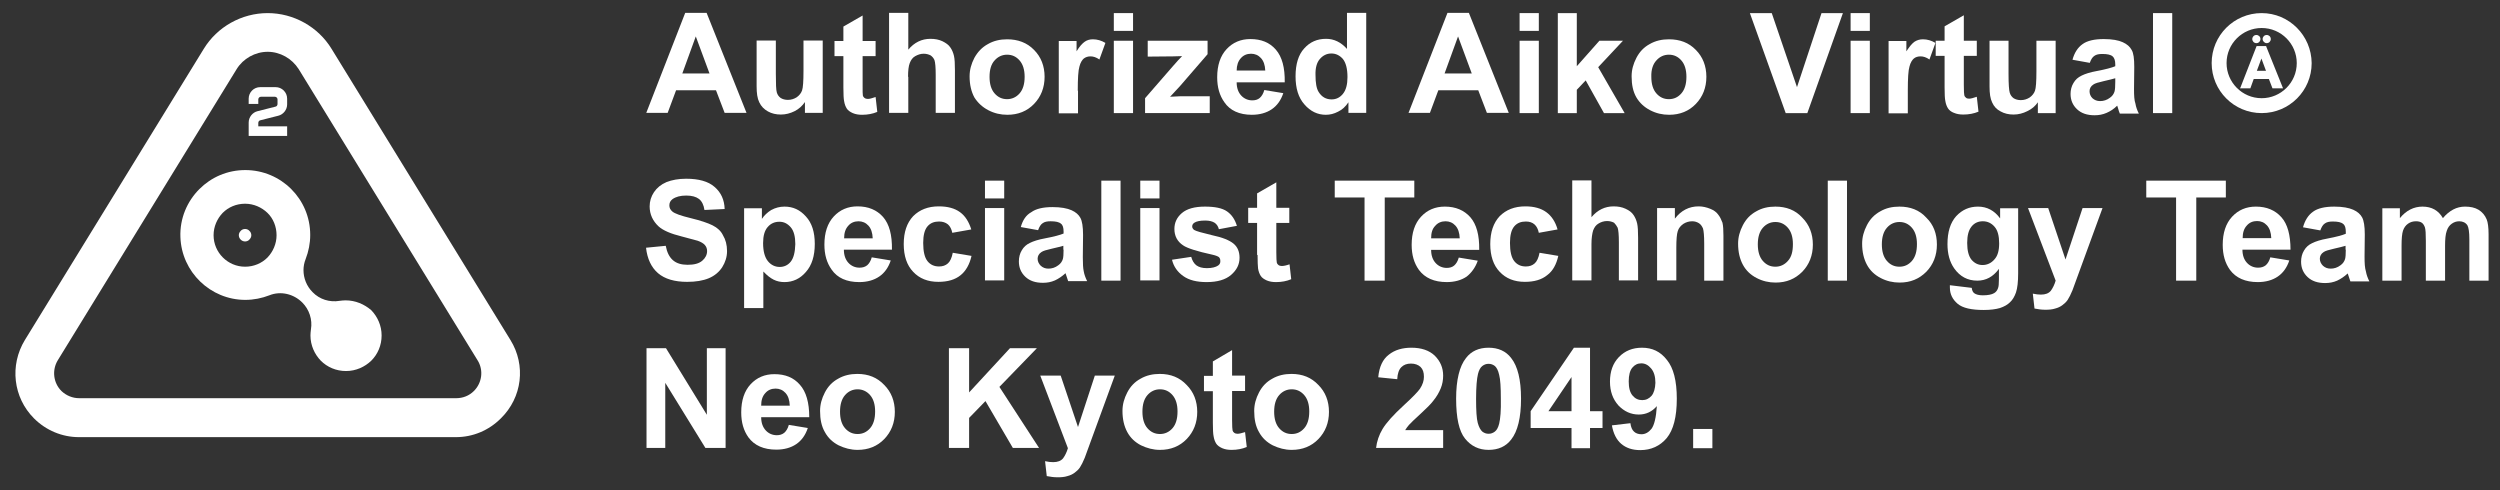 <svg width="104" height="20.4" xmlns="http://www.w3.org/2000/svg" xml:space="preserve" version="1.1">

 <rect width="100%" height="100%" fill="#333333" stroke="none"/>

 <g>
  <title>Layer 1</title>
  <g id="svg_1">
   <path id="svg_2" fill="#FFFFFF" d="m51.485,18.045c-0.05,0 -0.1,-0.01 -0.14,-0.04c-0.04,-0.03 -0.06,-0.06 -0.07,-0.1c-0.01,-0.04 -0.02,-0.18 -0.02,-0.43l0,-1.21l0.54,0l0,-0.64l-0.54,0l0,-1.06l-0.8,0.47l0,0.6l-0.37,0l0,0.64l0.37,0l0,1.31c0,0.28 0.01,0.47 0.03,0.56c0.02,0.13 0.06,0.23 0.11,0.31c0.05,0.08 0.14,0.14 0.25,0.19c0.12,0.05 0.24,0.07 0.39,0.07c0.23,0 0.44,-0.04 0.63,-0.12l-0.07,-0.62c-0.13,0.04 -0.24,0.07 -0.31,0.07z" class="st0"/>
   <path id="svg_3" fill="#FFFFFF" d="m35.665,15.555c-0.29,0 -0.56,0.06 -0.8,0.2c-0.24,0.13 -0.42,0.32 -0.55,0.57c-0.13,0.25 -0.2,0.5 -0.2,0.77c0,0.35 0.06,0.64 0.2,0.88c0.13,0.24 0.32,0.42 0.57,0.55c0.25,0.12 0.51,0.19 0.79,0.19c0.45,0 0.82,-0.15 1.11,-0.45c0.29,-0.3 0.44,-0.68 0.44,-1.13c0,-0.45 -0.15,-0.83 -0.44,-1.12c-0.29,-0.31 -0.66,-0.46 -1.12,-0.46zm0.53,2.26c-0.14,0.16 -0.31,0.24 -0.52,0.24s-0.38,-0.08 -0.52,-0.24c-0.14,-0.16 -0.21,-0.39 -0.21,-0.69c0,-0.3 0.07,-0.53 0.21,-0.69c0.14,-0.16 0.32,-0.24 0.52,-0.24s0.38,0.08 0.52,0.24c0.14,0.16 0.21,0.39 0.21,0.68c0,0.31 -0.07,0.54 -0.21,0.7z" class="st0"/>
   <path id="svg_4" fill="#FFFFFF" d="m35.085,3.645c0,0.28 0.01,0.47 0.03,0.56c0.02,0.13 0.06,0.23 0.11,0.31c0.05,0.08 0.14,0.14 0.25,0.19c0.12,0.05 0.24,0.07 0.39,0.07c0.23,0 0.44,-0.04 0.63,-0.12l-0.07,-0.62c-0.14,0.05 -0.25,0.08 -0.32,0.08c-0.05,0 -0.1,-0.01 -0.14,-0.04c-0.04,-0.03 -0.06,-0.06 -0.07,-0.1c-0.01,-0.04 -0.01,-0.18 -0.01,-0.43l0,-1.21l0.54,0l0,-0.63l-0.54,0l0,-1.06l-0.8,0.46l0,0.6l-0.37,0l0,0.63l0.37,0l0,1.31z" class="st0"/>
   <path id="svg_5" fill="#FFFFFF" d="m37.775,3.195c0,-0.25 0.02,-0.44 0.07,-0.57c0.05,-0.13 0.12,-0.23 0.23,-0.29s0.22,-0.1 0.35,-0.1c0.12,0 0.21,0.03 0.29,0.07c0.07,0.05 0.13,0.12 0.16,0.2c0.03,0.09 0.05,0.29 0.05,0.6l0,1.59l0.8,0l0,-1.77c0,-0.27 -0.01,-0.47 -0.04,-0.6c-0.03,-0.13 -0.08,-0.25 -0.15,-0.35c-0.07,-0.11 -0.19,-0.19 -0.33,-0.26c-0.15,-0.07 -0.31,-0.1 -0.5,-0.1c-0.36,0 -0.67,0.15 -0.92,0.45l0,-1.53l-0.8,0l0,4.16l0.8,0l0,-1.5l-0.01,0z" class="st0"/>
   <path id="svg_6" fill="#FFFFFF" d="m44.835,3.775c0,-0.51 0.02,-0.85 0.07,-1.01c0.04,-0.16 0.11,-0.27 0.18,-0.33c0.08,-0.06 0.17,-0.09 0.28,-0.09c0.12,0 0.24,0.04 0.37,0.13l0.25,-0.69c-0.17,-0.1 -0.34,-0.15 -0.52,-0.15c-0.13,0 -0.24,0.03 -0.34,0.1c-0.1,0.07 -0.22,0.2 -0.34,0.4l0,-0.43l-0.74,0l0,3.01l0.8,0l0,-0.94l-0.01,0z" class="st0"/>
   <path id="svg_7" fill="#FFFFFF" d="m40.415,10.645l-0.78,-0.13c-0.04,0.21 -0.11,0.36 -0.2,0.44c-0.1,0.09 -0.22,0.13 -0.37,0.13c-0.2,0 -0.36,-0.07 -0.48,-0.22c-0.12,-0.15 -0.18,-0.4 -0.18,-0.76c0,-0.32 0.06,-0.55 0.18,-0.69c0.12,-0.14 0.28,-0.2 0.48,-0.2c0.15,0 0.27,0.04 0.37,0.12c0.09,0.08 0.15,0.2 0.18,0.35l0.79,-0.14c-0.1,-0.32 -0.25,-0.56 -0.47,-0.72c-0.22,-0.16 -0.51,-0.24 -0.88,-0.24c-0.45,0 -0.8,0.14 -1.07,0.41c-0.26,0.28 -0.39,0.66 -0.39,1.16c0,0.49 0.13,0.88 0.39,1.15c0.26,0.28 0.61,0.42 1.05,0.42c0.39,0 0.7,-0.09 0.93,-0.28c0.21,-0.17 0.37,-0.44 0.45,-0.8z" class="st0"/>
   <path id="svg_8" fill="#FFFFFF" d="m42.465,9.445l0.72,0.13c0.05,-0.14 0.11,-0.24 0.19,-0.29c0.08,-0.06 0.19,-0.08 0.33,-0.08c0.21,0 0.35,0.03 0.43,0.1c0.08,0.06 0.11,0.17 0.11,0.33l0,0.08c-0.14,0.06 -0.4,0.13 -0.77,0.2c-0.28,0.05 -0.49,0.12 -0.63,0.19c-0.15,0.07 -0.26,0.17 -0.34,0.31c-0.08,0.13 -0.12,0.29 -0.12,0.46c0,0.26 0.09,0.47 0.27,0.64c0.18,0.17 0.42,0.25 0.73,0.25c0.18,0 0.34,-0.03 0.5,-0.1c0.15,-0.07 0.3,-0.17 0.44,-0.3c0.01,0.01 0.01,0.05 0.03,0.09c0.03,0.1 0.06,0.18 0.08,0.24l0.79,0c-0.07,-0.14 -0.12,-0.28 -0.14,-0.4c-0.03,-0.13 -0.04,-0.32 -0.04,-0.59l0.01,-0.93c0,-0.35 -0.04,-0.58 -0.11,-0.71c-0.07,-0.13 -0.19,-0.24 -0.37,-0.32c-0.18,-0.08 -0.44,-0.13 -0.79,-0.13c-0.39,0 -0.69,0.07 -0.88,0.21c-0.22,0.12 -0.36,0.33 -0.44,0.62zm1.78,0.94c0,0.19 -0.01,0.32 -0.03,0.39c-0.03,0.1 -0.09,0.19 -0.19,0.26c-0.13,0.1 -0.27,0.14 -0.41,0.14c-0.13,0 -0.23,-0.04 -0.32,-0.12c-0.08,-0.08 -0.13,-0.18 -0.13,-0.29c0,-0.11 0.05,-0.21 0.16,-0.28c0.07,-0.05 0.21,-0.09 0.43,-0.14c0.22,-0.05 0.38,-0.09 0.48,-0.12l0,0.16l0.01,0z" class="st0"/>
   <polygon id="svg_9" fill="#FFFFFF" points="29.405,17.255 27.705,14.485 26.895,14.485 26.895,18.635 27.675,18.635 27.675,15.925 29.345,18.635 30.185,18.635 30.185,14.485 29.405,14.485 " class="st0"/>
   <path id="svg_10" fill="#FFFFFF" d="m28.125,3.755l1.66,0l0.36,0.94l0.91,0l-1.66,-4.16l-0.89,0l-1.62,4.16l0.89,0l0.35,-0.94zm0.82,-2.24l0.57,1.54l-1.13,0l0.56,-1.54z" class="st0"/>
   <path id="svg_11" fill="#FFFFFF" d="m33.275,16.005c-0.26,-0.3 -0.61,-0.44 -1.06,-0.44c-0.4,0 -0.73,0.14 -0.99,0.42c-0.26,0.28 -0.39,0.67 -0.39,1.17c0,0.42 0.1,0.76 0.3,1.04c0.25,0.34 0.64,0.51 1.16,0.51c0.33,0 0.61,-0.08 0.83,-0.23c0.22,-0.15 0.38,-0.37 0.48,-0.67l-0.79,-0.13c-0.04,0.15 -0.11,0.26 -0.19,0.33c-0.09,0.07 -0.19,0.1 -0.31,0.1c-0.18,0 -0.34,-0.07 -0.46,-0.2c-0.12,-0.13 -0.19,-0.31 -0.19,-0.55l2,0c0,-0.61 -0.13,-1.06 -0.39,-1.35zm-1.61,0.87c0,-0.22 0.05,-0.39 0.17,-0.52c0.11,-0.13 0.26,-0.19 0.43,-0.19c0.16,0 0.3,0.06 0.41,0.18c0.11,0.12 0.17,0.29 0.18,0.53l-1.19,0z" class="st0"/>
   <path id="svg_12" fill="#FFFFFF" d="m32.635,8.595c-0.2,0 -0.38,0.05 -0.55,0.14c-0.16,0.1 -0.29,0.22 -0.39,0.37l0,-0.44l-0.74,0l0,4.15l0.8,0l0,-1.52c0.15,0.16 0.29,0.27 0.43,0.34c0.14,0.07 0.29,0.1 0.45,0.1c0.35,0 0.65,-0.14 0.89,-0.42c0.25,-0.28 0.37,-0.67 0.37,-1.17c0,-0.49 -0.12,-0.87 -0.37,-1.14c-0.25,-0.28 -0.54,-0.41 -0.89,-0.41zm0.26,2.29c-0.12,0.15 -0.28,0.22 -0.46,0.22c-0.19,0 -0.36,-0.08 -0.49,-0.24c-0.13,-0.16 -0.2,-0.41 -0.2,-0.75c0,-0.3 0.06,-0.52 0.19,-0.67c0.13,-0.15 0.29,-0.22 0.49,-0.22c0.19,0 0.34,0.08 0.47,0.23c0.13,0.15 0.19,0.39 0.19,0.7c-0.01,0.34 -0.07,0.58 -0.19,0.73z" class="st0"/>
   <path id="svg_13" fill="#FFFFFF" d="m31.945,4.635c0.16,0.09 0.34,0.13 0.54,0.13c0.2,0 0.39,-0.05 0.57,-0.14c0.18,-0.09 0.32,-0.22 0.43,-0.38l0,0.45l0.74,0l0,-3.01l-0.8,0l0,1.27c0,0.43 -0.02,0.7 -0.06,0.81c-0.04,0.11 -0.11,0.2 -0.22,0.28c-0.11,0.07 -0.23,0.11 -0.37,0.11c-0.12,0 -0.22,-0.03 -0.3,-0.08c-0.08,-0.06 -0.13,-0.13 -0.16,-0.23c-0.03,-0.1 -0.04,-0.35 -0.04,-0.78l0,-1.38l-0.8,0l0,1.9c0,0.29 0.03,0.51 0.11,0.67c0.08,0.17 0.2,0.29 0.36,0.38z" class="st0"/>
   <rect id="svg_14" fill="#FFFFFF" height="4.16" width="0.8" class="st0" y="7.515" x="45.815"/>
   <path id="svg_15" fill="#FFFFFF" d="m50.315,4.005l-1.23,0c-0.05,0 -0.19,0.01 -0.41,0.02l0.41,-0.44l1.15,-1.33l0,-0.56l-2.49,0l0,0.66l1.06,-0.01c0.15,0 0.27,-0.01 0.37,-0.01c-0.09,0.09 -0.23,0.24 -0.41,0.45l-1.13,1.3l0,0.62l2.69,0l0,-0.7l-0.01,0z" class="st0"/>
   <path id="svg_16" fill="#FFFFFF" d="m48.245,15.555c-0.29,0 -0.56,0.06 -0.8,0.2c-0.24,0.13 -0.42,0.32 -0.55,0.57c-0.13,0.25 -0.2,0.5 -0.2,0.77c0,0.35 0.07,0.64 0.2,0.88c0.13,0.24 0.32,0.42 0.57,0.55c0.25,0.12 0.51,0.19 0.79,0.19c0.45,0 0.82,-0.15 1.11,-0.45c0.29,-0.3 0.44,-0.68 0.44,-1.13c0,-0.45 -0.15,-0.83 -0.44,-1.12c-0.29,-0.31 -0.66,-0.46 -1.12,-0.46zm0.53,2.26c-0.14,0.16 -0.32,0.24 -0.52,0.24c-0.21,0 -0.38,-0.08 -0.52,-0.24c-0.14,-0.16 -0.21,-0.39 -0.21,-0.69c0,-0.3 0.07,-0.53 0.21,-0.69c0.14,-0.16 0.32,-0.24 0.52,-0.24c0.21,0 0.38,0.08 0.52,0.24c0.14,0.16 0.21,0.39 0.21,0.68c0,0.31 -0.07,0.54 -0.21,0.7z" class="st0"/>
   <path id="svg_17" fill="#FFFFFF" d="m52.075,4.775c0.33,0 0.61,-0.08 0.83,-0.23c0.22,-0.15 0.38,-0.37 0.48,-0.67l-0.79,-0.13c-0.04,0.15 -0.11,0.26 -0.19,0.33c-0.08,0.07 -0.19,0.1 -0.31,0.1c-0.18,0 -0.34,-0.07 -0.46,-0.2c-0.12,-0.13 -0.19,-0.31 -0.19,-0.55l2,0c0.01,-0.61 -0.11,-1.06 -0.37,-1.36c-0.26,-0.3 -0.61,-0.44 -1.06,-0.44c-0.4,0 -0.73,0.14 -0.99,0.42c-0.26,0.28 -0.39,0.67 -0.39,1.17c0,0.42 0.1,0.76 0.3,1.04c0.23,0.34 0.62,0.52 1.14,0.52zm-0.46,-2.35c0.11,-0.13 0.26,-0.19 0.43,-0.19c0.16,0 0.3,0.06 0.41,0.18c0.11,0.12 0.17,0.29 0.18,0.52l-1.19,0c0,-0.21 0.06,-0.39 0.17,-0.51z" class="st0"/>
   <path id="svg_18" fill="#FFFFFF" d="m50.675,11.045c-0.1,0.07 -0.26,0.11 -0.47,0.11c-0.19,0 -0.33,-0.04 -0.44,-0.12c-0.1,-0.08 -0.17,-0.2 -0.21,-0.35l-0.8,0.12c0.07,0.29 0.23,0.51 0.47,0.68c0.24,0.17 0.56,0.25 0.97,0.25c0.45,0 0.79,-0.1 1.02,-0.3c0.23,-0.2 0.35,-0.43 0.35,-0.71c0,-0.25 -0.08,-0.45 -0.25,-0.59c-0.17,-0.14 -0.46,-0.26 -0.89,-0.35c-0.42,-0.1 -0.67,-0.17 -0.75,-0.22c-0.05,-0.04 -0.08,-0.09 -0.08,-0.14c0,-0.07 0.03,-0.12 0.09,-0.16c0.09,-0.06 0.24,-0.09 0.45,-0.09c0.17,0 0.29,0.03 0.39,0.09c0.09,0.06 0.15,0.15 0.18,0.27l0.75,-0.14c-0.08,-0.26 -0.21,-0.46 -0.41,-0.6c-0.2,-0.14 -0.51,-0.2 -0.92,-0.2c-0.43,0 -0.75,0.09 -0.96,0.27c-0.21,0.18 -0.31,0.4 -0.31,0.66c0,0.29 0.12,0.52 0.36,0.68c0.17,0.12 0.58,0.25 1.22,0.39c0.14,0.03 0.23,0.07 0.27,0.1c0.04,0.04 0.06,0.09 0.06,0.15c0.01,0.08 -0.02,0.15 -0.09,0.2z" class="st0"/>
   <rect id="svg_19" fill="#FFFFFF" height="0.74" width="0.8" class="st0" y="0.545" x="46.335"/>
   <rect id="svg_20" fill="#FFFFFF" height="3.01" width="0.8" class="st0" y="8.655" x="47.435"/>
   <rect id="svg_21" fill="#FFFFFF" height="0.74" width="0.8" class="st0" y="7.515" x="47.435"/>
   <rect id="svg_22" fill="#FFFFFF" height="0.74" width="0.8" class="st0" y="7.515" x="40.975"/>
   <polygon id="svg_23" fill="#FFFFFF" points="43.135,14.485 42.015,14.485 40.315,16.325 40.315,14.485 39.475,14.485 39.475,18.635 40.315,18.635 40.315,17.385 40.995,16.685 42.135,18.635 43.225,18.635 41.575,16.095 " class="st0"/>
   <rect id="svg_24" fill="#FFFFFF" height="3.01" width="0.8" class="st0" y="8.655" x="40.975"/>
   <path id="svg_25" fill="#FFFFFF" d="m41.115,4.585c0.25,0.13 0.51,0.19 0.79,0.19c0.45,0 0.82,-0.15 1.11,-0.45c0.29,-0.3 0.44,-0.68 0.44,-1.13c0,-0.45 -0.15,-0.83 -0.44,-1.12c-0.29,-0.3 -0.67,-0.44 -1.12,-0.44c-0.29,0 -0.56,0.06 -0.8,0.2c-0.24,0.13 -0.42,0.32 -0.56,0.57c-0.13,0.25 -0.2,0.5 -0.2,0.77c0,0.35 0.07,0.64 0.2,0.88c0.14,0.22 0.33,0.4 0.58,0.53zm0.26,-2.07c0.14,-0.16 0.32,-0.24 0.52,-0.24c0.21,0 0.38,0.08 0.52,0.24c0.14,0.16 0.21,0.39 0.21,0.68c0,0.3 -0.07,0.53 -0.21,0.69c-0.14,0.16 -0.32,0.24 -0.52,0.24c-0.21,0 -0.38,-0.08 -0.52,-0.24c-0.14,-0.16 -0.21,-0.39 -0.21,-0.69c0,-0.3 0.07,-0.53 0.21,-0.68z" class="st0"/>
   <path id="svg_26" fill="#FFFFFF" d="m44.845,17.765l-0.72,-2.14l-0.85,0l1.15,3.02c-0.05,0.17 -0.12,0.31 -0.2,0.42c-0.09,0.11 -0.23,0.16 -0.41,0.16c-0.1,0 -0.21,-0.01 -0.34,-0.04l0.07,0.62c0.15,0.03 0.3,0.05 0.45,0.05c0.15,0 0.29,-0.01 0.41,-0.05c0.12,-0.03 0.22,-0.08 0.3,-0.14c0.08,-0.06 0.16,-0.13 0.22,-0.22c0.06,-0.09 0.13,-0.23 0.2,-0.4l0.19,-0.52l1.06,-2.9l-0.83,0l-0.7,2.14z" class="st0"/>
   <rect id="svg_27" fill="#FFFFFF" height="3.01" width="0.8" class="st0" y="1.695" x="46.335"/>
   <path id="svg_28" fill="#FFFFFF" d="m35.745,11.735c0.33,0 0.61,-0.08 0.83,-0.23c0.22,-0.15 0.38,-0.37 0.48,-0.67l-0.79,-0.13c-0.04,0.15 -0.11,0.26 -0.19,0.33c-0.09,0.07 -0.19,0.1 -0.32,0.1c-0.18,0 -0.34,-0.07 -0.46,-0.2c-0.12,-0.13 -0.19,-0.31 -0.19,-0.55l2,0c0.01,-0.61 -0.11,-1.06 -0.37,-1.36c-0.26,-0.29 -0.61,-0.44 -1.06,-0.44c-0.4,0 -0.73,0.14 -0.99,0.42c-0.26,0.28 -0.39,0.67 -0.39,1.17c0,0.42 0.1,0.76 0.3,1.04c0.24,0.35 0.63,0.52 1.15,0.52zm-0.46,-2.34c0.11,-0.13 0.26,-0.19 0.43,-0.19c0.16,0 0.3,0.06 0.41,0.18c0.11,0.12 0.17,0.29 0.18,0.53l-1.19,0c0,-0.23 0.06,-0.4 0.17,-0.52z" class="st0"/>
   <path id="svg_29" fill="#FFFFFF" d="m29.645,9.375c-0.2,-0.1 -0.5,-0.2 -0.91,-0.3c-0.41,-0.1 -0.67,-0.19 -0.77,-0.28c-0.08,-0.07 -0.12,-0.15 -0.12,-0.25c0,-0.11 0.04,-0.19 0.13,-0.26c0.14,-0.1 0.33,-0.15 0.57,-0.15c0.24,0 0.41,0.05 0.53,0.14c0.12,0.09 0.2,0.25 0.23,0.46l0.84,-0.04c-0.01,-0.38 -0.15,-0.69 -0.42,-0.92c-0.26,-0.23 -0.66,-0.34 -1.18,-0.34c-0.32,0 -0.59,0.05 -0.82,0.14c-0.23,0.1 -0.4,0.24 -0.52,0.42c-0.12,0.18 -0.18,0.38 -0.18,0.59c0,0.33 0.13,0.61 0.38,0.84c0.18,0.16 0.5,0.3 0.95,0.41c0.35,0.09 0.57,0.15 0.67,0.18c0.14,0.05 0.24,0.11 0.3,0.18c0.06,0.07 0.09,0.15 0.09,0.25c0,0.15 -0.07,0.29 -0.2,0.4c-0.14,0.12 -0.34,0.17 -0.61,0.17c-0.26,0 -0.46,-0.06 -0.61,-0.19c-0.15,-0.13 -0.25,-0.33 -0.3,-0.6l-0.82,0.08c0.05,0.46 0.22,0.82 0.5,1.06c0.28,0.24 0.69,0.36 1.21,0.36c0.36,0 0.66,-0.05 0.9,-0.15c0.24,-0.1 0.43,-0.26 0.56,-0.46c0.13,-0.21 0.2,-0.43 0.2,-0.67c0,-0.26 -0.06,-0.48 -0.17,-0.66c-0.08,-0.17 -0.23,-0.31 -0.43,-0.41z" class="st0"/>
   <path id="svg_30" fill="#FFFFFF" d="m98.365,10.685l0.01,-0.93c0,-0.35 -0.04,-0.58 -0.11,-0.71c-0.07,-0.13 -0.19,-0.24 -0.37,-0.32c-0.18,-0.08 -0.44,-0.13 -0.79,-0.13c-0.39,0 -0.69,0.07 -0.88,0.21c-0.2,0.14 -0.34,0.36 -0.42,0.65l0.72,0.13c0.05,-0.14 0.11,-0.24 0.19,-0.29c0.08,-0.06 0.19,-0.08 0.33,-0.08c0.21,0 0.35,0.03 0.43,0.1c0.08,0.06 0.11,0.17 0.11,0.33l0,0.08c-0.14,0.06 -0.4,0.13 -0.77,0.2c-0.28,0.05 -0.49,0.12 -0.63,0.19c-0.15,0.07 -0.26,0.17 -0.34,0.31c-0.08,0.13 -0.12,0.29 -0.12,0.46c0,0.26 0.09,0.47 0.27,0.64c0.18,0.17 0.42,0.25 0.73,0.25c0.18,0 0.34,-0.03 0.5,-0.1c0.15,-0.07 0.3,-0.17 0.44,-0.3c0.01,0.01 0.01,0.05 0.03,0.09c0.03,0.1 0.06,0.18 0.08,0.24l0.79,0c-0.07,-0.14 -0.12,-0.28 -0.14,-0.4c-0.05,-0.16 -0.06,-0.36 -0.06,-0.62zm-0.78,-0.3c0,0.19 -0.01,0.32 -0.03,0.39c-0.03,0.1 -0.09,0.19 -0.19,0.26c-0.13,0.1 -0.27,0.14 -0.41,0.14c-0.13,0 -0.23,-0.04 -0.32,-0.12c-0.08,-0.08 -0.13,-0.18 -0.13,-0.29c0,-0.11 0.05,-0.21 0.16,-0.28c0.07,-0.05 0.21,-0.09 0.43,-0.14c0.22,-0.05 0.38,-0.09 0.48,-0.12l0,0.16l0.01,0z" class="st0"/>
   <polygon id="svg_31" fill="#FFFFFF" points="74.755,3.625 73.705,0.545 72.795,0.545 74.285,4.705 75.185,4.705 76.665,0.545 75.775,0.545 " class="st0"/>
   <path id="svg_32" fill="#FFFFFF" d="m94.275,1.915l-0.4,0l-0.67,1.72l-0.02,0.04l0.43,0l0.14,-0.39l0.63,0l0.15,0.39l0.44,0l-0.7,-1.74l0,-0.02zm-0.39,1.03l0.19,-0.51l0.19,0.51l-0.38,0z" class="st0"/>
   <rect id="svg_33" fill="#FFFFFF" height="4.16" width="0.8" class="st0" y="7.515" x="76.035"/>
   <rect id="svg_34" fill="#FFFFFF" height="3.01" width="0.8" class="st0" y="1.695" x="76.985"/>
   <path id="svg_35" fill="#FFFFFF" d="m73.855,8.595c-0.3,0 -0.56,0.06 -0.8,0.2c-0.24,0.13 -0.42,0.32 -0.55,0.57c-0.13,0.25 -0.2,0.5 -0.2,0.77c0,0.35 0.07,0.64 0.2,0.88c0.13,0.24 0.32,0.42 0.57,0.55c0.25,0.13 0.51,0.19 0.79,0.19c0.45,0 0.81,-0.15 1.11,-0.45c0.29,-0.3 0.44,-0.68 0.44,-1.13c0,-0.45 -0.15,-0.83 -0.44,-1.12c-0.29,-0.32 -0.67,-0.46 -1.12,-0.46zm0.52,2.26c-0.14,0.16 -0.32,0.24 -0.52,0.24c-0.21,0 -0.38,-0.08 -0.52,-0.24c-0.14,-0.16 -0.21,-0.39 -0.21,-0.69c0,-0.3 0.07,-0.53 0.21,-0.69c0.14,-0.16 0.32,-0.24 0.52,-0.24c0.21,0 0.38,0.08 0.52,0.24c0.14,0.16 0.21,0.39 0.21,0.68c0,0.31 -0.06,0.54 -0.21,0.7z" class="st0"/>
   <path id="svg_36" fill="#FFFFFF" d="m68.645,4.585c0.25,0.13 0.51,0.19 0.79,0.19c0.45,0 0.82,-0.15 1.11,-0.45c0.29,-0.3 0.44,-0.68 0.44,-1.13c0,-0.45 -0.15,-0.83 -0.44,-1.12c-0.29,-0.3 -0.66,-0.44 -1.12,-0.44c-0.29,0 -0.56,0.06 -0.8,0.2c-0.24,0.13 -0.42,0.32 -0.55,0.57c-0.13,0.25 -0.2,0.5 -0.2,0.77c0,0.35 0.06,0.64 0.2,0.88c0.13,0.22 0.32,0.4 0.57,0.53zm0.26,-2.07c0.14,-0.16 0.32,-0.24 0.52,-0.24c0.21,0 0.38,0.08 0.52,0.24c0.14,0.16 0.21,0.39 0.21,0.68c0,0.3 -0.07,0.53 -0.21,0.69c-0.14,0.16 -0.31,0.24 -0.52,0.24c-0.21,0 -0.38,-0.08 -0.52,-0.24c-0.14,-0.16 -0.21,-0.39 -0.21,-0.69c-0.01,-0.3 0.07,-0.53 0.21,-0.68z" class="st0"/>
   <path id="svg_37" fill="#FFFFFF" d="m103.445,9.125c-0.07,-0.17 -0.19,-0.31 -0.34,-0.4c-0.15,-0.09 -0.34,-0.13 -0.56,-0.13c-0.17,0 -0.34,0.04 -0.49,0.12c-0.15,0.08 -0.3,0.2 -0.43,0.36c-0.09,-0.16 -0.21,-0.28 -0.35,-0.36c-0.14,-0.08 -0.31,-0.12 -0.5,-0.12c-0.36,0 -0.68,0.16 -0.94,0.48l0,-0.41l-0.73,0l0,3.01l0.8,0l0,-1.46c0,-0.29 0.02,-0.5 0.06,-0.62c0.04,-0.12 0.11,-0.22 0.21,-0.29c0.1,-0.07 0.21,-0.1 0.33,-0.1c0.1,0 0.18,0.02 0.24,0.06c0.06,0.04 0.1,0.11 0.13,0.19c0.03,0.09 0.04,0.27 0.04,0.57l0,1.65l0.8,0l0,-1.45c0,-0.28 0.02,-0.49 0.07,-0.62c0.04,-0.13 0.11,-0.23 0.21,-0.3c0.1,-0.07 0.2,-0.1 0.31,-0.1c0.15,0 0.27,0.06 0.34,0.17c0.05,0.09 0.08,0.28 0.08,0.58l0,1.72l0.8,0l0,-1.93c0,-0.29 -0.03,-0.5 -0.08,-0.62z" class="st0"/>
   <path id="svg_38" fill="#FFFFFF" d="m94.905,9.035c-0.26,-0.29 -0.61,-0.44 -1.06,-0.44c-0.4,0 -0.73,0.14 -0.99,0.42c-0.26,0.28 -0.39,0.67 -0.39,1.17c0,0.42 0.1,0.76 0.3,1.04c0.25,0.34 0.64,0.51 1.16,0.51c0.33,0 0.61,-0.08 0.83,-0.23c0.22,-0.15 0.38,-0.37 0.48,-0.67l-0.79,-0.13c-0.04,0.15 -0.11,0.26 -0.19,0.33c-0.09,0.07 -0.19,0.1 -0.32,0.1c-0.18,0 -0.34,-0.07 -0.46,-0.2c-0.12,-0.13 -0.19,-0.31 -0.19,-0.55l2,0c0,-0.6 -0.12,-1.06 -0.38,-1.35zm-1.61,0.87c0,-0.22 0.05,-0.39 0.17,-0.52c0.11,-0.13 0.26,-0.19 0.43,-0.19c0.16,0 0.3,0.06 0.41,0.18c0.11,0.12 0.17,0.29 0.18,0.53l-1.19,0z" class="st0"/>
   <path id="svg_39" fill="#FFFFFF" d="m68.305,14.465c-0.39,0 -0.71,0.13 -0.96,0.39c-0.25,0.26 -0.37,0.6 -0.37,1.02c0,0.41 0.12,0.73 0.35,0.99c0.24,0.25 0.52,0.38 0.85,0.38c0.3,0 0.55,-0.12 0.75,-0.35c-0.03,0.48 -0.11,0.79 -0.22,0.94c-0.12,0.15 -0.26,0.23 -0.42,0.23c-0.13,0 -0.24,-0.04 -0.31,-0.11c-0.08,-0.07 -0.13,-0.19 -0.15,-0.35l-0.77,0.09c0.06,0.34 0.19,0.6 0.39,0.77c0.2,0.17 0.46,0.26 0.79,0.26c0.45,0 0.82,-0.17 1.1,-0.5c0.28,-0.34 0.42,-0.88 0.42,-1.64c0,-0.75 -0.14,-1.28 -0.41,-1.61c-0.27,-0.35 -0.61,-0.51 -1.04,-0.51zm0.4,2c-0.11,0.12 -0.23,0.18 -0.39,0.18c-0.16,0 -0.29,-0.06 -0.4,-0.19c-0.11,-0.13 -0.16,-0.32 -0.16,-0.59c0,-0.26 0.05,-0.45 0.15,-0.57c0.1,-0.12 0.22,-0.18 0.37,-0.18c0.16,0 0.29,0.07 0.41,0.21c0.12,0.14 0.18,0.34 0.18,0.6c-0.01,0.24 -0.06,0.42 -0.16,0.54z" class="st0"/>
   <path id="svg_40" fill="#FFFFFF" d="m71.475,8.925c-0.07,-0.1 -0.18,-0.18 -0.33,-0.24c-0.15,-0.06 -0.31,-0.1 -0.48,-0.1c-0.4,0 -0.73,0.17 -0.99,0.51l0,-0.44l-0.74,0l0,3.01l0.8,0l0,-1.36c0,-0.34 0.02,-0.57 0.06,-0.69c0.04,-0.13 0.12,-0.22 0.23,-0.3c0.11,-0.07 0.23,-0.11 0.37,-0.11c0.11,0 0.2,0.03 0.28,0.08c0.08,0.05 0.13,0.13 0.17,0.22c0.03,0.1 0.05,0.31 0.05,0.63l0,1.54l0.8,0l0,-1.87c0,-0.23 -0.01,-0.41 -0.04,-0.54c-0.05,-0.13 -0.1,-0.24 -0.18,-0.34z" class="st0"/>
   <path id="svg_41" fill="#FFFFFF" d="m94.085,0.545c-1.15,0 -2.08,0.93 -2.08,2.08c0,1.15 0.93,2.08 2.08,2.08c1.15,0 2.08,-0.93 2.08,-2.08c-0.01,-1.15 -0.94,-2.08 -2.08,-2.08zm0,3.54c-0.81,0 -1.46,-0.66 -1.46,-1.46c0,-0.81 0.66,-1.46 1.46,-1.46c0.81,0 1.46,0.66 1.46,1.46c0,0.81 -0.66,1.46 -1.46,1.46z" class="st0"/>
   <polygon id="svg_42" fill="#FFFFFF" points="92.595,7.515 89.285,7.515 89.285,8.215 90.525,8.215 90.525,11.675 91.365,11.675 91.365,8.215 92.595,8.215 " class="st0"/>
   <path id="svg_43" fill="#FFFFFF" d="m88.775,3.715l0.01,-0.93c0,-0.35 -0.03,-0.58 -0.11,-0.71c-0.07,-0.13 -0.19,-0.24 -0.37,-0.32c-0.17,-0.08 -0.44,-0.13 -0.79,-0.13c-0.39,0 -0.69,0.07 -0.88,0.21c-0.2,0.14 -0.34,0.36 -0.42,0.65l0.72,0.13c0.05,-0.14 0.11,-0.24 0.19,-0.29c0.08,-0.06 0.19,-0.08 0.33,-0.08c0.21,0 0.35,0.03 0.43,0.1c0.07,0.06 0.11,0.17 0.11,0.33l0,0.08c-0.14,0.06 -0.4,0.13 -0.77,0.2c-0.28,0.05 -0.49,0.12 -0.63,0.19c-0.15,0.07 -0.26,0.17 -0.34,0.31c-0.08,0.13 -0.12,0.29 -0.12,0.45c0,0.26 0.09,0.47 0.27,0.64c0.18,0.17 0.42,0.25 0.73,0.25c0.18,0 0.34,-0.03 0.5,-0.1c0.16,-0.07 0.3,-0.16 0.44,-0.3c0.01,0.01 0.01,0.05 0.03,0.09c0.03,0.1 0.05,0.18 0.08,0.24l0.79,0c-0.07,-0.14 -0.12,-0.28 -0.14,-0.41c-0.05,-0.14 -0.06,-0.34 -0.06,-0.6zm-0.78,-0.3c0,0.19 -0.01,0.32 -0.03,0.39c-0.03,0.1 -0.09,0.19 -0.19,0.26c-0.13,0.1 -0.27,0.14 -0.41,0.14c-0.13,0 -0.23,-0.04 -0.32,-0.12c-0.08,-0.08 -0.12,-0.18 -0.12,-0.29c0,-0.11 0.05,-0.21 0.16,-0.28c0.07,-0.05 0.21,-0.09 0.43,-0.14c0.22,-0.05 0.38,-0.09 0.48,-0.12l0,0.16z" class="st0"/>
   <path id="svg_44" fill="#FFFFFF" d="m84.775,4.255l0,0.45l0.74,0l0,-3.01l-0.8,0l0,1.27c0,0.43 -0.02,0.7 -0.06,0.81c-0.04,0.11 -0.11,0.2 -0.22,0.28c-0.11,0.07 -0.23,0.11 -0.37,0.11c-0.12,0 -0.22,-0.03 -0.3,-0.08c-0.08,-0.06 -0.13,-0.13 -0.16,-0.23c-0.03,-0.1 -0.05,-0.35 -0.05,-0.78l0,-1.38l-0.79,0l0,1.9c0,0.29 0.03,0.51 0.11,0.67c0.07,0.16 0.19,0.29 0.35,0.37c0.16,0.09 0.34,0.13 0.54,0.13c0.2,0 0.39,-0.05 0.57,-0.14c0.19,-0.09 0.33,-0.21 0.44,-0.37z" class="st0"/>
   <path id="svg_45" fill="#FFFFFF" d="m85.925,10.795l-0.72,-2.14l-0.84,0l1.15,3.02c-0.05,0.17 -0.12,0.31 -0.2,0.42c-0.09,0.11 -0.23,0.16 -0.41,0.16c-0.1,0 -0.21,-0.01 -0.34,-0.04l0.07,0.62c0.15,0.03 0.3,0.05 0.45,0.05s0.29,-0.01 0.41,-0.05c0.12,-0.03 0.22,-0.08 0.3,-0.14c0.08,-0.06 0.16,-0.13 0.22,-0.22c0.06,-0.09 0.13,-0.23 0.2,-0.4l0.19,-0.52l1.06,-2.9l-0.83,0l-0.71,2.14z" class="st0"/>
   <path id="svg_46" fill="#FFFFFF" d="m94.295,1.795c0.1,0 0.17,-0.08 0.17,-0.17c0,-0.1 -0.08,-0.17 -0.17,-0.17c-0.1,0 -0.17,0.08 -0.17,0.17c0,0.09 0.08,0.17 0.17,0.17z" class="st0"/>
   <rect id="svg_47" fill="#FFFFFF" height="4.16" width="0.8" class="st0" y="0.545" x="89.565"/>
   <path id="svg_48" fill="#FFFFFF" d="m81.285,4.695c0.12,0.05 0.24,0.07 0.39,0.07c0.23,0 0.44,-0.04 0.63,-0.12l-0.07,-0.62c-0.14,0.05 -0.25,0.08 -0.32,0.08c-0.05,0 -0.1,-0.01 -0.13,-0.04c-0.04,-0.03 -0.06,-0.06 -0.07,-0.1c-0.01,-0.04 -0.02,-0.18 -0.02,-0.43l0,-1.21l0.54,0l0,-0.63l-0.54,0l0,-1.06l-0.8,0.46l0,0.6l-0.37,0l0,0.63l0.37,0l0,1.31c0,0.28 0.01,0.47 0.03,0.56c0.02,0.13 0.06,0.23 0.11,0.31c0.05,0.08 0.14,0.15 0.25,0.19z" class="st0"/>
   <path id="svg_49" fill="#FFFFFF" d="m79.015,8.595c-0.3,0 -0.56,0.06 -0.8,0.2c-0.24,0.13 -0.42,0.32 -0.55,0.57c-0.13,0.25 -0.2,0.5 -0.2,0.77c0,0.35 0.07,0.64 0.2,0.88c0.13,0.24 0.32,0.42 0.57,0.55c0.25,0.13 0.51,0.19 0.79,0.19c0.45,0 0.81,-0.15 1.11,-0.45c0.29,-0.3 0.44,-0.68 0.44,-1.13c0,-0.45 -0.14,-0.83 -0.44,-1.12c-0.29,-0.32 -0.67,-0.46 -1.12,-0.46zm0.52,2.26c-0.14,0.16 -0.31,0.24 -0.52,0.24c-0.21,0 -0.38,-0.08 -0.52,-0.24c-0.14,-0.16 -0.21,-0.39 -0.21,-0.69c0,-0.3 0.07,-0.53 0.21,-0.69c0.14,-0.16 0.32,-0.24 0.52,-0.24c0.21,0 0.38,0.08 0.52,0.24s0.21,0.39 0.21,0.68c0,0.31 -0.07,0.54 -0.21,0.7z" class="st0"/>
   <path id="svg_50" fill="#FFFFFF" d="m79.365,3.775c0,-0.51 0.02,-0.85 0.07,-1.01c0.04,-0.16 0.11,-0.27 0.18,-0.33s0.17,-0.09 0.28,-0.09c0.12,0 0.24,0.04 0.37,0.13l0.25,-0.69c-0.17,-0.1 -0.34,-0.15 -0.52,-0.15c-0.13,0 -0.24,0.03 -0.35,0.1c-0.1,0.07 -0.21,0.2 -0.34,0.4l0,-0.43l-0.74,0l0,3.01l0.8,0l0,-0.94z" class="st0"/>
   <path id="svg_51" fill="#FFFFFF" d="m83.205,9.085c-0.24,-0.33 -0.55,-0.49 -0.92,-0.49c-0.36,0 -0.66,0.13 -0.91,0.4c-0.24,0.27 -0.36,0.65 -0.36,1.16c0,0.4 0.09,0.74 0.28,1.01c0.24,0.34 0.56,0.51 0.96,0.51c0.36,0 0.66,-0.16 0.9,-0.49l0,0.44c0,0.18 -0.01,0.3 -0.04,0.37c-0.03,0.09 -0.09,0.16 -0.16,0.2c-0.1,0.06 -0.26,0.09 -0.47,0.09c-0.16,0 -0.28,-0.03 -0.36,-0.09c-0.05,-0.04 -0.09,-0.11 -0.1,-0.22l-0.91,-0.11c0,0.04 0,0.07 0,0.1c0,0.27 0.11,0.49 0.32,0.67c0.21,0.18 0.58,0.26 1.09,0.26c0.27,0 0.5,-0.03 0.67,-0.08c0.18,-0.06 0.32,-0.14 0.42,-0.24c0.11,-0.1 0.19,-0.24 0.25,-0.41c0.06,-0.18 0.09,-0.44 0.09,-0.8l0,-2.7l-0.75,0l0,0.42zm-0.24,1.71c-0.13,0.15 -0.3,0.23 -0.49,0.23c-0.18,0 -0.33,-0.07 -0.46,-0.22c-0.12,-0.15 -0.18,-0.38 -0.18,-0.7c0,-0.31 0.06,-0.53 0.18,-0.68c0.12,-0.15 0.28,-0.22 0.47,-0.22c0.2,0 0.36,0.08 0.49,0.23c0.13,0.15 0.19,0.38 0.19,0.69c0,0.3 -0.06,0.52 -0.2,0.67z" class="st0"/>
   <path id="svg_52" fill="#FFFFFF" d="m93.865,1.795c0.1,0 0.17,-0.08 0.17,-0.17c0,-0.1 -0.08,-0.17 -0.17,-0.17c-0.1,0 -0.17,0.08 -0.17,0.17c0,0.09 0.07,0.17 0.17,0.17z" class="st0"/>
   <rect id="svg_53" fill="#FFFFFF" height="0.74" width="0.8" class="st0" y="0.545" x="76.985"/>
   <rect id="svg_54" fill="#FFFFFF" height="0.8" width="0.8" class="st0" y="17.845" x="70.435"/>
   <path id="svg_55" fill="#FFFFFF" d="m52.315,10.605c0,0.28 0.01,0.47 0.02,0.56c0.02,0.13 0.06,0.23 0.11,0.31c0.05,0.08 0.14,0.14 0.25,0.19c0.12,0.05 0.24,0.07 0.39,0.07c0.23,0 0.44,-0.04 0.63,-0.12l-0.07,-0.62c-0.14,0.05 -0.25,0.07 -0.32,0.07c-0.05,0 -0.1,-0.01 -0.14,-0.04c-0.04,-0.03 -0.06,-0.06 -0.07,-0.1c-0.01,-0.04 -0.02,-0.18 -0.02,-0.43l0,-1.22l0.54,0l0,-0.63l-0.54,0l0,-1.06l-0.8,0.46l0,0.6l-0.37,0l0,0.63l0.37,0l0,1.33l0.02,0z" class="st0"/>
   <path id="svg_56" fill="#FFFFFF" d="m64.825,10.645l-0.78,-0.13c-0.04,0.21 -0.11,0.36 -0.2,0.44c-0.1,0.09 -0.22,0.13 -0.37,0.13c-0.2,0 -0.36,-0.07 -0.48,-0.22c-0.12,-0.15 -0.18,-0.4 -0.18,-0.76c0,-0.32 0.06,-0.55 0.18,-0.69c0.12,-0.14 0.28,-0.2 0.48,-0.2c0.15,0 0.27,0.04 0.36,0.12c0.09,0.08 0.15,0.2 0.18,0.35l0.78,-0.14c-0.09,-0.32 -0.25,-0.56 -0.47,-0.72c-0.22,-0.16 -0.51,-0.24 -0.87,-0.24c-0.45,0 -0.8,0.14 -1.07,0.41c-0.26,0.28 -0.39,0.66 -0.39,1.16c0,0.49 0.13,0.88 0.39,1.15c0.26,0.28 0.61,0.42 1.05,0.42c0.39,0 0.7,-0.09 0.93,-0.28c0.23,-0.17 0.38,-0.44 0.46,-0.8z" class="st0"/>
   <rect id="svg_57" fill="#FFFFFF" height="0.74" width="0.8" class="st0" y="0.545" x="63.215"/>
   <rect id="svg_58" fill="#FFFFFF" height="3.01" width="0.8" class="st0" y="1.695" x="63.215"/>
   <path id="svg_59" fill="#FFFFFF" d="m61.925,14.465c-0.4,0 -0.72,0.14 -0.94,0.43c-0.27,0.34 -0.41,0.91 -0.41,1.69c0,0.8 0.12,1.35 0.37,1.66c0.25,0.31 0.57,0.47 0.98,0.47c0.4,0 0.72,-0.14 0.94,-0.43c0.27,-0.34 0.41,-0.91 0.41,-1.7c0,-0.79 -0.14,-1.35 -0.41,-1.69c-0.22,-0.29 -0.54,-0.43 -0.94,-0.43zm0.44,3.16c-0.04,0.16 -0.1,0.27 -0.18,0.33c-0.08,0.06 -0.16,0.09 -0.26,0.09c-0.1,0 -0.18,-0.03 -0.26,-0.09c-0.07,-0.06 -0.14,-0.18 -0.19,-0.36c-0.05,-0.18 -0.07,-0.52 -0.07,-1c0,-0.49 0.03,-0.84 0.08,-1.04c0.04,-0.16 0.1,-0.27 0.18,-0.33c0.08,-0.06 0.16,-0.09 0.26,-0.09c0.1,0 0.18,0.03 0.26,0.09c0.07,0.06 0.14,0.18 0.18,0.37c0.05,0.18 0.07,0.52 0.07,1c0.01,0.48 -0.02,0.83 -0.07,1.03z" class="st0"/>
   <path id="svg_60" fill="#FFFFFF" d="m59.095,17.215c0.25,-0.23 0.43,-0.41 0.52,-0.53c0.15,-0.18 0.25,-0.36 0.32,-0.53c0.07,-0.17 0.1,-0.35 0.1,-0.53c0,-0.33 -0.12,-0.6 -0.35,-0.83c-0.23,-0.22 -0.56,-0.33 -0.97,-0.33c-0.37,0 -0.69,0.09 -0.94,0.29c-0.25,0.19 -0.4,0.5 -0.44,0.94l0.79,0.08c0.01,-0.23 0.07,-0.4 0.17,-0.5c0.1,-0.1 0.23,-0.15 0.4,-0.15c0.17,0 0.3,0.05 0.4,0.14c0.1,0.1 0.14,0.23 0.14,0.41c0,0.16 -0.05,0.32 -0.16,0.49c-0.08,0.12 -0.3,0.35 -0.66,0.68c-0.45,0.41 -0.75,0.75 -0.9,1c-0.15,0.25 -0.24,0.52 -0.27,0.79l2.79,0l0,-0.74l-1.58,0c0.04,-0.07 0.1,-0.15 0.16,-0.22c0.07,-0.08 0.23,-0.23 0.48,-0.46z" class="st0"/>
   <path id="svg_61" fill="#FFFFFF" d="m53.725,15.555c-0.29,0 -0.56,0.06 -0.8,0.2c-0.24,0.13 -0.42,0.32 -0.55,0.57c-0.13,0.25 -0.2,0.5 -0.2,0.77c0,0.35 0.06,0.64 0.2,0.88c0.13,0.24 0.32,0.42 0.57,0.55c0.25,0.12 0.51,0.19 0.79,0.19c0.45,0 0.82,-0.15 1.11,-0.45c0.29,-0.3 0.44,-0.68 0.44,-1.13c0,-0.45 -0.15,-0.83 -0.44,-1.12c-0.29,-0.31 -0.66,-0.46 -1.12,-0.46zm0.53,2.26c-0.14,0.16 -0.31,0.24 -0.52,0.24c-0.21,0 -0.38,-0.08 -0.52,-0.24c-0.14,-0.16 -0.21,-0.39 -0.21,-0.69c0,-0.3 0.07,-0.53 0.21,-0.69c0.14,-0.16 0.32,-0.24 0.52,-0.24c0.21,0 0.38,0.08 0.52,0.24c0.14,0.16 0.21,0.39 0.21,0.68c0,0.31 -0.07,0.54 -0.21,0.7z" class="st0"/>
   <path id="svg_62" fill="#FFFFFF" d="m61.475,10.845l-0.79,-0.13c-0.04,0.15 -0.11,0.26 -0.19,0.33c-0.08,0.07 -0.19,0.1 -0.31,0.1c-0.18,0 -0.34,-0.07 -0.46,-0.2c-0.12,-0.13 -0.19,-0.31 -0.19,-0.55l2,0c0.01,-0.61 -0.11,-1.06 -0.37,-1.36c-0.26,-0.29 -0.61,-0.44 -1.06,-0.44c-0.4,0 -0.73,0.14 -0.99,0.42c-0.26,0.28 -0.39,0.67 -0.39,1.17c0,0.42 0.1,0.76 0.3,1.04c0.25,0.34 0.64,0.51 1.16,0.51c0.33,0 0.61,-0.08 0.83,-0.23c0.19,-0.15 0.36,-0.37 0.46,-0.66zm-1.77,-1.45c0.11,-0.13 0.26,-0.19 0.43,-0.19c0.16,0 0.3,0.06 0.41,0.18c0.11,0.12 0.17,0.29 0.18,0.53l-1.19,0c0,-0.23 0.05,-0.4 0.17,-0.52z" class="st0"/>
   <path id="svg_63" fill="#FFFFFF" d="m66.145,14.465l-0.67,0l-1.8,2.64l0,0.7l1.7,0l0,0.84l0.77,0l0,-0.84l0.52,0l0,-0.7l-0.52,0l0,-2.64zm-0.77,2.64l-0.96,0l0.96,-1.42l0,1.42z" class="st0"/>
   <path id="svg_64" fill="#FFFFFF" d="m59.835,3.755l1.66,0l0.36,0.94l0.91,0l-1.66,-4.16l-0.89,0l-1.62,4.16l0.89,0l0.35,-0.94zm0.82,-2.24l0.57,1.54l-1.13,0l0.56,-1.54z" class="st0"/>
   <polygon id="svg_65" fill="#FFFFFF" points="57.605,11.675 57.605,8.215 58.835,8.215 58.835,7.515 55.525,7.515 55.525,8.215 56.765,8.215 56.765,11.675 " class="st0"/>
   <path id="svg_66" fill="#FFFFFF" d="m67.295,9.475c0.03,0.09 0.05,0.29 0.05,0.6l0,1.59l0.8,0l0,-1.77c0,-0.27 -0.01,-0.47 -0.04,-0.6c-0.03,-0.13 -0.08,-0.25 -0.15,-0.35c-0.07,-0.11 -0.18,-0.19 -0.33,-0.26c-0.15,-0.07 -0.31,-0.1 -0.5,-0.1c-0.36,0 -0.67,0.15 -0.92,0.45l0,-1.53l-0.8,0l0,4.16l0.8,0l0,-1.51c0,-0.25 0.03,-0.44 0.07,-0.57c0.05,-0.13 0.12,-0.23 0.23,-0.29c0.1,-0.06 0.22,-0.1 0.35,-0.1c0.12,0 0.21,0.03 0.29,0.07c0.06,0.06 0.11,0.13 0.15,0.21z" class="st0"/>
   <path id="svg_67" fill="#FFFFFF" d="m55.155,4.775c0.17,0 0.34,-0.04 0.51,-0.13c0.17,-0.08 0.31,-0.21 0.43,-0.39l0,0.44l0.74,0l0,-4.16l-0.8,0l0,1.5c-0.25,-0.28 -0.54,-0.42 -0.87,-0.42c-0.37,0 -0.67,0.13 -0.91,0.4c-0.24,0.26 -0.36,0.65 -0.36,1.16c0,0.5 0.12,0.89 0.37,1.17c0.25,0.29 0.55,0.43 0.89,0.43zm-0.25,-2.32c0.13,-0.15 0.29,-0.23 0.48,-0.23c0.19,0 0.35,0.08 0.48,0.23c0.12,0.15 0.19,0.4 0.19,0.75c0,0.31 -0.06,0.54 -0.19,0.7c-0.13,0.16 -0.29,0.23 -0.47,0.23c-0.23,0 -0.41,-0.1 -0.54,-0.31c-0.09,-0.14 -0.13,-0.38 -0.13,-0.7c-0.01,-0.29 0.05,-0.52 0.18,-0.67z" class="st0"/>
   <polygon id="svg_68" fill="#FFFFFF" points="65.595,3.735 65.965,3.345 66.725,4.705 67.585,4.705 66.485,2.795 67.515,1.695 66.535,1.695 65.595,2.755 65.595,0.545 64.805,0.545 64.805,4.705 65.595,4.705 " class="st0"/>
  </g>
  <g id="svg_69">
   <path id="svg_70" fill="#FFFFFF" d="m21.235,14.145l-7.44,-12.11c-0.56,-0.92 -1.58,-1.49 -2.66,-1.49c-1.08,0 -2.1,0.57 -2.66,1.49l-7.44,12.11c-0.64,1.05 -0.49,2.39 0.38,3.26c0.5,0.5 1.17,0.78 1.87,0.78l15.68,0c0.71,0 1.37,-0.28 1.87,-0.78c0.89,-0.87 1.05,-2.21 0.4,-3.26zm-1.52,2.12c-0.2,0.2 -0.46,0.3 -0.74,0.3l-15.68,0c-0.28,0 -0.54,-0.11 -0.74,-0.3c-0.34,-0.34 -0.4,-0.87 -0.15,-1.28l7.44,-12.11c0.27,-0.44 0.77,-0.72 1.29,-0.72c0.52,0 1.01,0.28 1.29,0.72l7.44,12.11c0.26,0.41 0.19,0.94 -0.15,1.28z" class="st0"/>
   <path id="svg_71" fill="#FFFFFF" d="m14.375,12.495c-0.09,0 -0.17,0.01 -0.25,0.02c-0.41,0.07 -0.83,-0.06 -1.12,-0.36c-0.25,-0.25 -0.38,-0.58 -0.38,-0.92c0,-0.15 0.03,-0.31 0.09,-0.46c0.12,-0.31 0.19,-0.65 0.19,-1c0,-0.75 -0.3,-1.42 -0.79,-1.91c-0.49,-0.49 -1.17,-0.79 -1.91,-0.79c-0.75,0 -1.42,0.3 -1.91,0.79c-0.51,0.51 -0.82,1.22 -0.79,2c0.05,1.45 1.25,2.61 2.7,2.61c0.35,0 0.69,-0.07 1,-0.19c0.47,-0.19 1.01,-0.06 1.37,0.3l0,0c0.29,0.29 0.43,0.71 0.36,1.12c-0.01,0.08 -0.02,0.17 -0.02,0.25c0,0.41 0.17,0.78 0.43,1.05c0.27,0.27 0.64,0.43 1.05,0.43c0.41,0 0.78,-0.17 1.05,-0.43c0.27,-0.27 0.43,-0.64 0.43,-1.05s-0.17,-0.78 -0.43,-1.05c-0.29,-0.25 -0.66,-0.41 -1.07,-0.41zm-3.25,-1.78c-0.24,0.24 -0.57,0.38 -0.93,0.38c-0.72,0 -1.31,-0.59 -1.31,-1.31c0,-0.36 0.15,-0.69 0.38,-0.93c0.24,-0.24 0.57,-0.38 0.93,-0.38c0.36,0 0.69,0.15 0.93,0.38s0.38,0.57 0.38,0.93s-0.15,0.69 -0.38,0.93z" class="st0"/>
   <path id="svg_72" fill="#FFFFFF" d="m10.195,9.525c-0.07,0 -0.14,0.03 -0.18,0.08c-0.05,0.05 -0.08,0.11 -0.08,0.18c0,0.14 0.12,0.26 0.26,0.26c0.07,0 0.14,-0.03 0.18,-0.08c0.05,-0.05 0.08,-0.11 0.08,-0.18c0,-0.07 -0.03,-0.14 -0.08,-0.18c-0.04,-0.05 -0.11,-0.08 -0.18,-0.08z" class="st0"/>
   <path id="svg_73" fill="#FFFFFF" d="m11.945,5.255l-1.2,0l0,-0.14c0,-0.05 0.03,-0.1 0.08,-0.11l0.75,-0.19c0.21,-0.05 0.37,-0.25 0.37,-0.47l0,-0.24c0,-0.27 -0.22,-0.48 -0.48,-0.48l-0.64,0c-0.27,0 -0.48,0.22 -0.48,0.48l0,0.22l0.4,0l0,-0.19c0,-0.06 0.05,-0.11 0.11,-0.11l0.58,0c0.06,0 0.11,0.05 0.11,0.11l0,0.19c0,0.05 -0.03,0.1 -0.08,0.11l-0.75,0.19c-0.21,0.05 -0.37,0.25 -0.37,0.47l0,0.56l1.6,0l0,-0.4z" class="st0"/>
  </g>
 </g>
</svg>